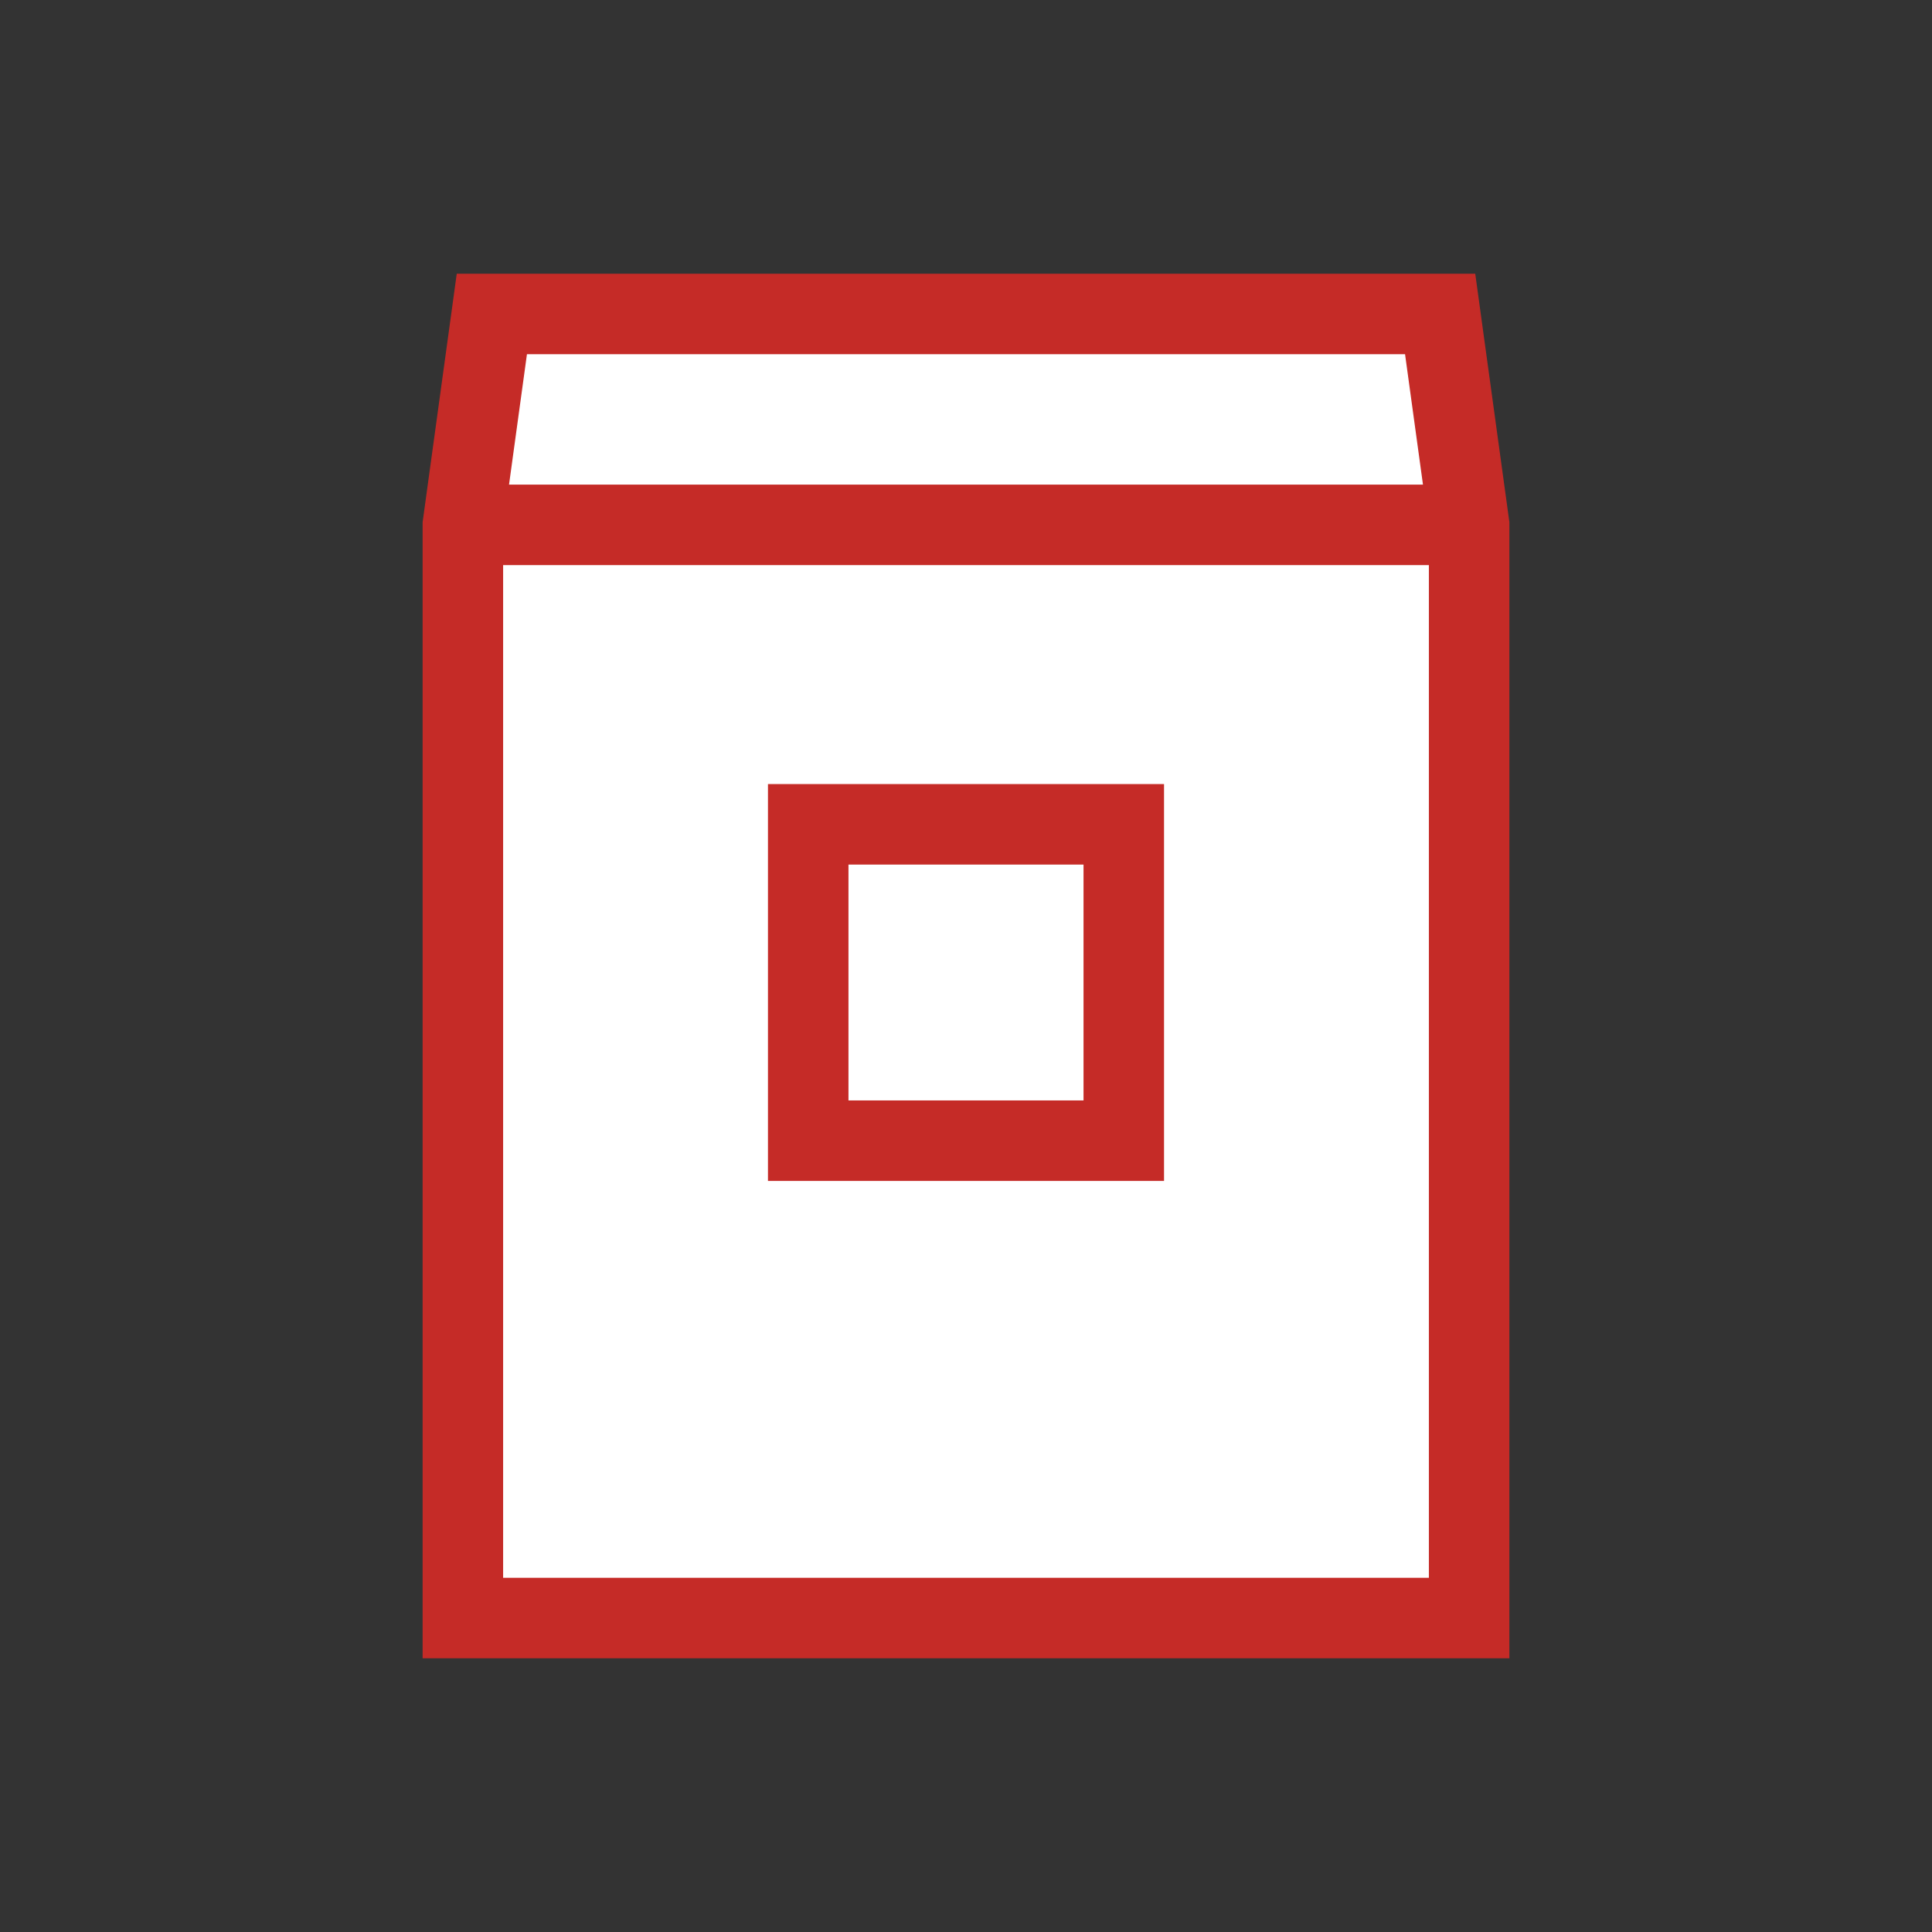 <svg id="Layer_1" data-name="Layer 1" xmlns="http://www.w3.org/2000/svg" viewBox="0 0 24 24"><rect x="0" y="0" width="24" height="24" fill="#333333" stroke="none"/><defs><style>.cls-1,.cls-3{fill:#fff;}.cls-1,.cls-2{stroke:#c52b27;stroke-miterlimit:10;}.cls-2{fill:none;}.cls-4{fill:#c52b27;}</style></defs><polygon class="cls-1" points="17.89 3.9 6.11 3.9 5.75 6.52 5.75 20.1 18.25 20.1 18.25 6.52 17.89 3.9"/><line class="cls-2" x1="5.76" y1="6.52" x2="18.24" y2="6.52"/><rect class="cls-3" x="10.04" y="10.24" width="3.93" height="3.93"/><path class="cls-4" d="M13.46,10.74v2.93H10.54V10.74h2.92m1-1H9.54v4.93h4.92V9.74Z"/></svg>